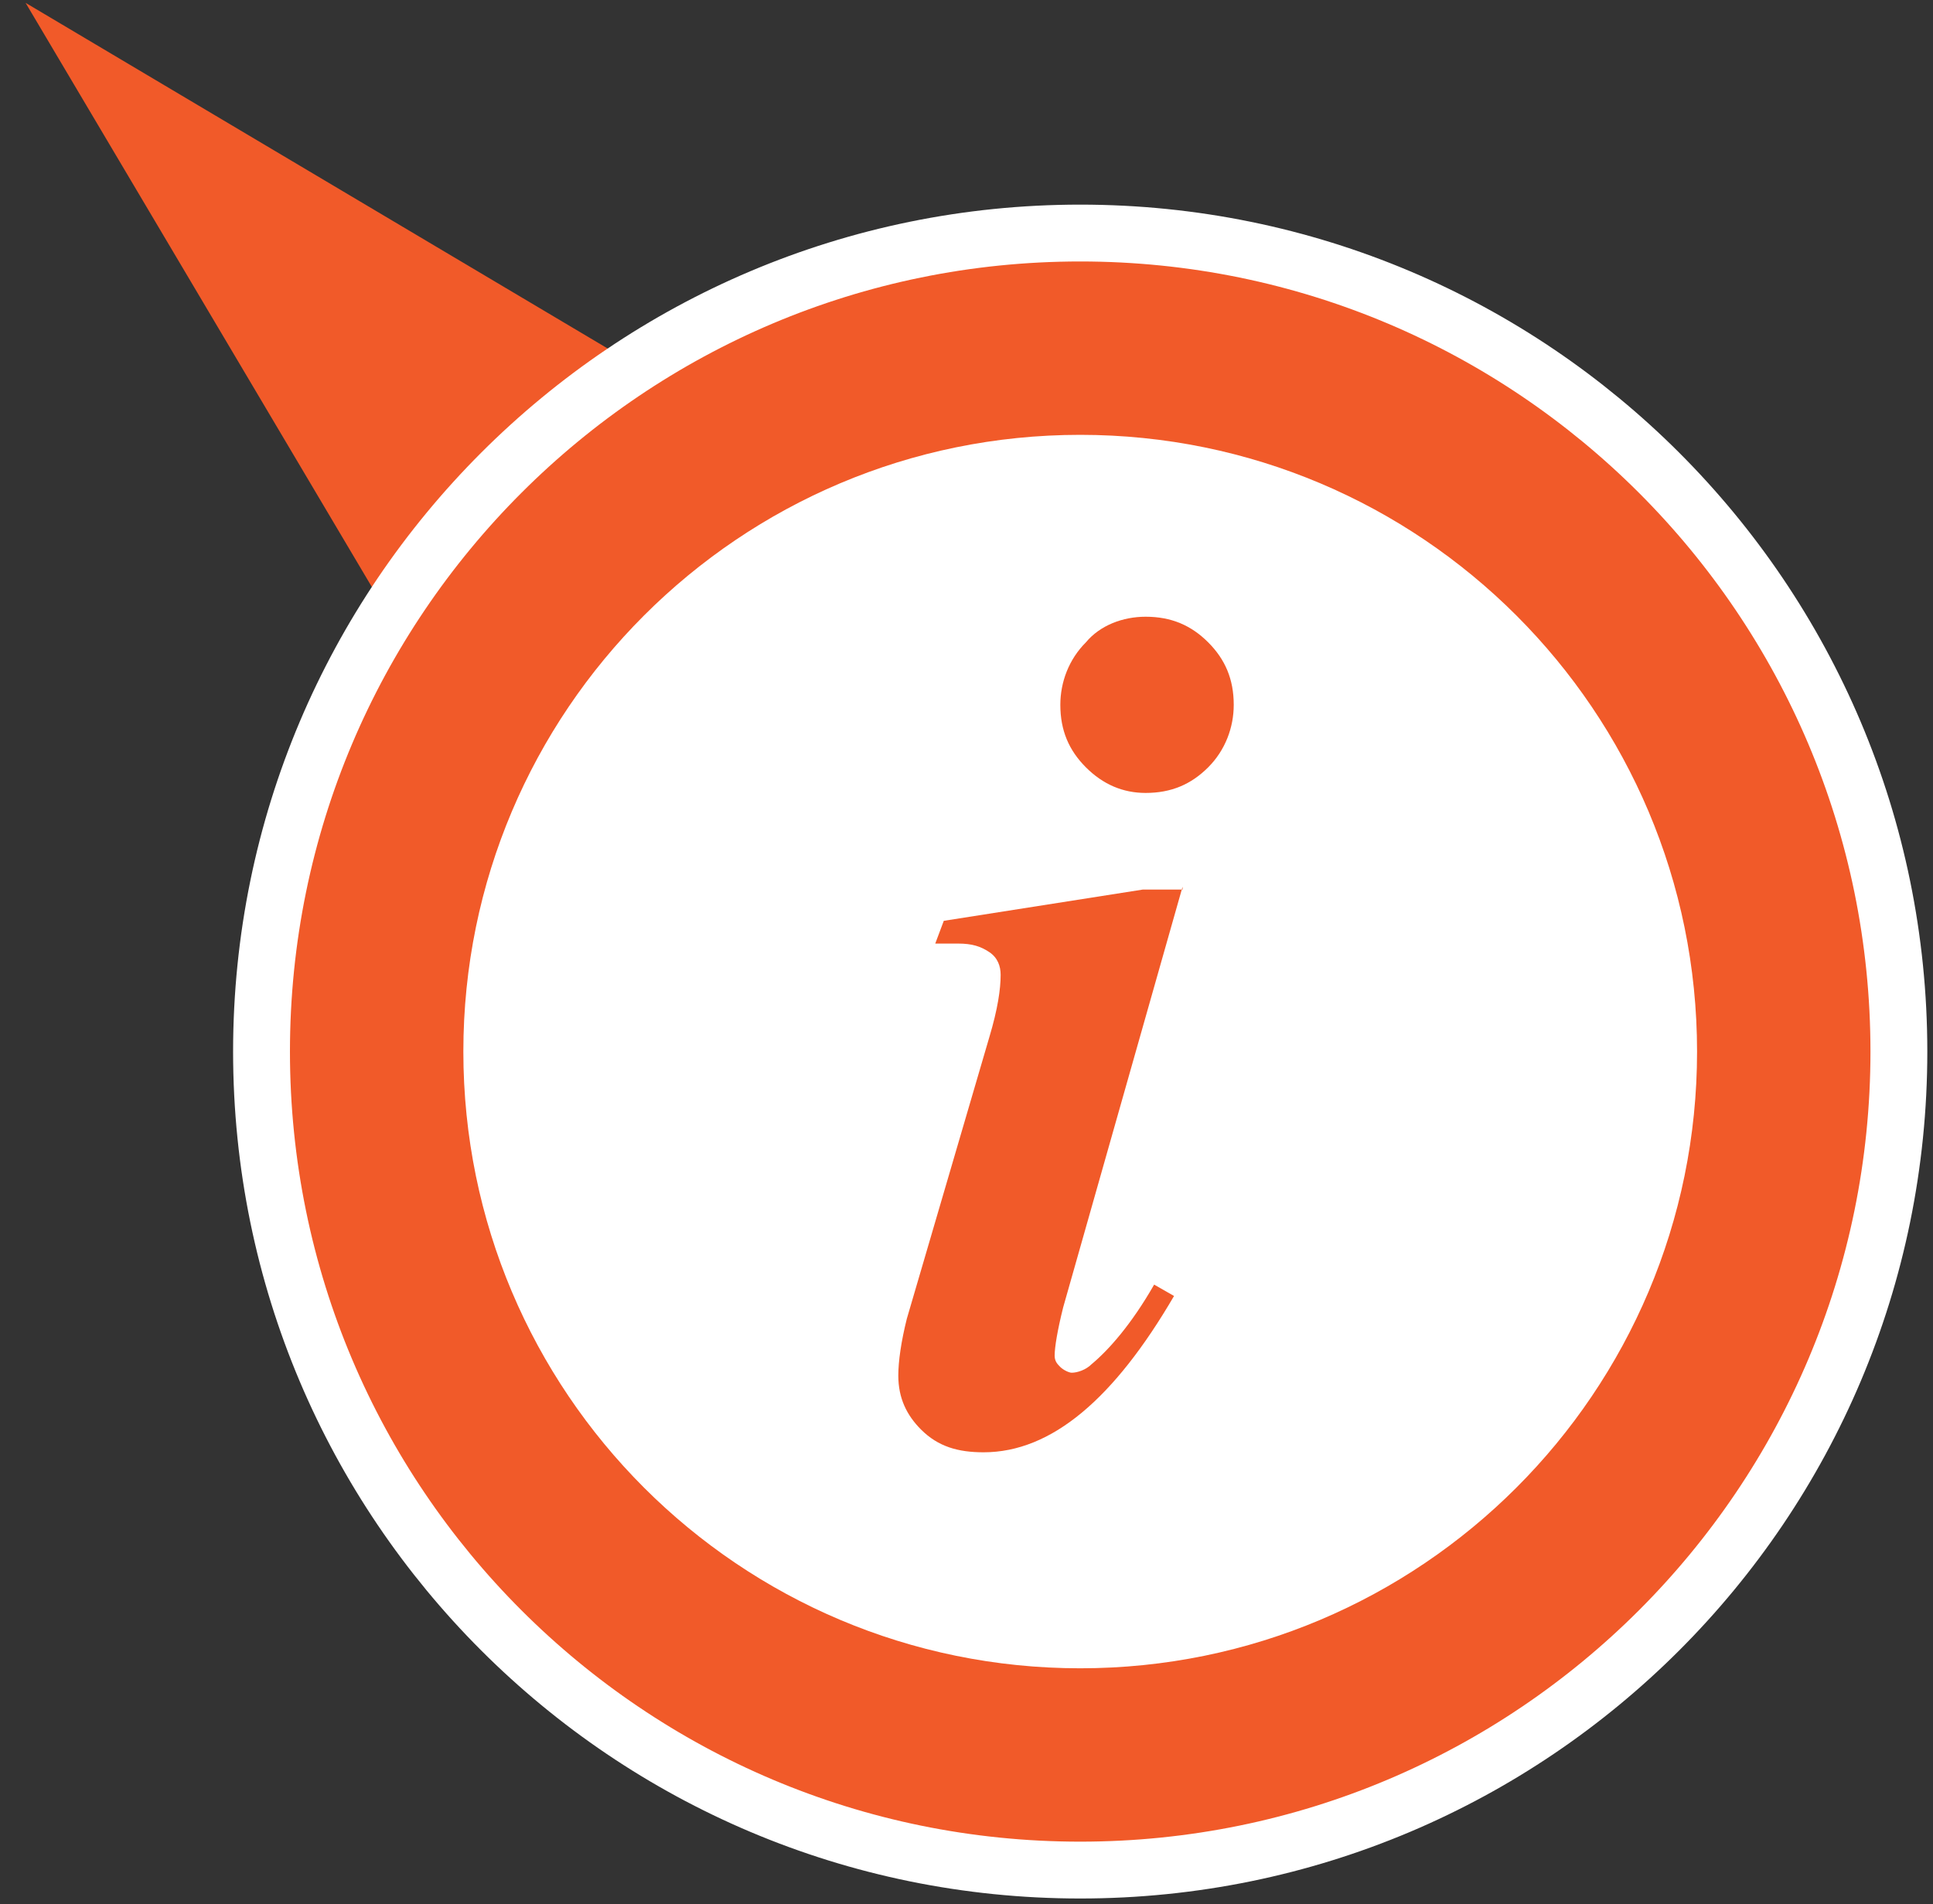 <svg width="68" height="67" viewBox="0 0 68 67" fill="none" xmlns="http://www.w3.org/2000/svg">
<rect x="0" y="0" width="68" height="67" fill="#333333" stroke="none"/>
<path d="M47.2 27.6L0.9 0.1L28.4 46.5L47.2 27.6Z" fill="#F15A29"/>
<path d="M38 65.8C53.906 65.8 66.8 52.906 66.8 37C66.8 21.094 53.906 8.2 38 8.2C22.094 8.2 9.2 21.094 9.2 37C9.2 52.906 22.094 65.8 38 65.8Z" fill="#F15A29" stroke="white" stroke-width="2" stroke-miterlimit="10"/>
<path d="M38 58.7C49.984 58.7 59.7 48.985 59.7 37C59.7 25.016 49.984 15.3 38 15.3C26.015 15.3 16.3 25.016 16.3 37C16.3 48.985 26.015 58.7 38 58.7Z" fill="white"/>
<path d="M41.601 31.2L37.401 46C37.201 46.8 37.101 47.4 37.101 47.7C37.101 47.9 37.201 48 37.301 48.1C37.401 48.2 37.601 48.3 37.701 48.3C37.901 48.3 38.201 48.2 38.401 48C39.001 47.5 39.801 46.6 40.601 45.2L41.301 45.6C39.201 49.2 37.001 51.1 34.601 51.1C33.701 51.1 33.001 50.9 32.401 50.3C31.901 49.8 31.601 49.2 31.601 48.4C31.601 47.9 31.701 47.2 31.901 46.4L34.801 36.5C35.101 35.5 35.201 34.8 35.201 34.3C35.201 34 35.101 33.7 34.801 33.5C34.501 33.3 34.201 33.2 33.701 33.2C33.501 33.2 33.201 33.2 32.901 33.2L33.201 32.4L40.201 31.3H41.601V31.2ZM40.301 21.7C41.201 21.7 41.901 22 42.501 22.6C43.101 23.2 43.401 23.9 43.401 24.8C43.401 25.6 43.101 26.4 42.501 27C41.901 27.6 41.201 27.9 40.301 27.9C39.501 27.9 38.801 27.6 38.201 27C37.601 26.4 37.301 25.7 37.301 24.8C37.301 24 37.601 23.2 38.201 22.6C38.701 22 39.501 21.7 40.301 21.7Z" fill="#F15A29"/>
</svg>
